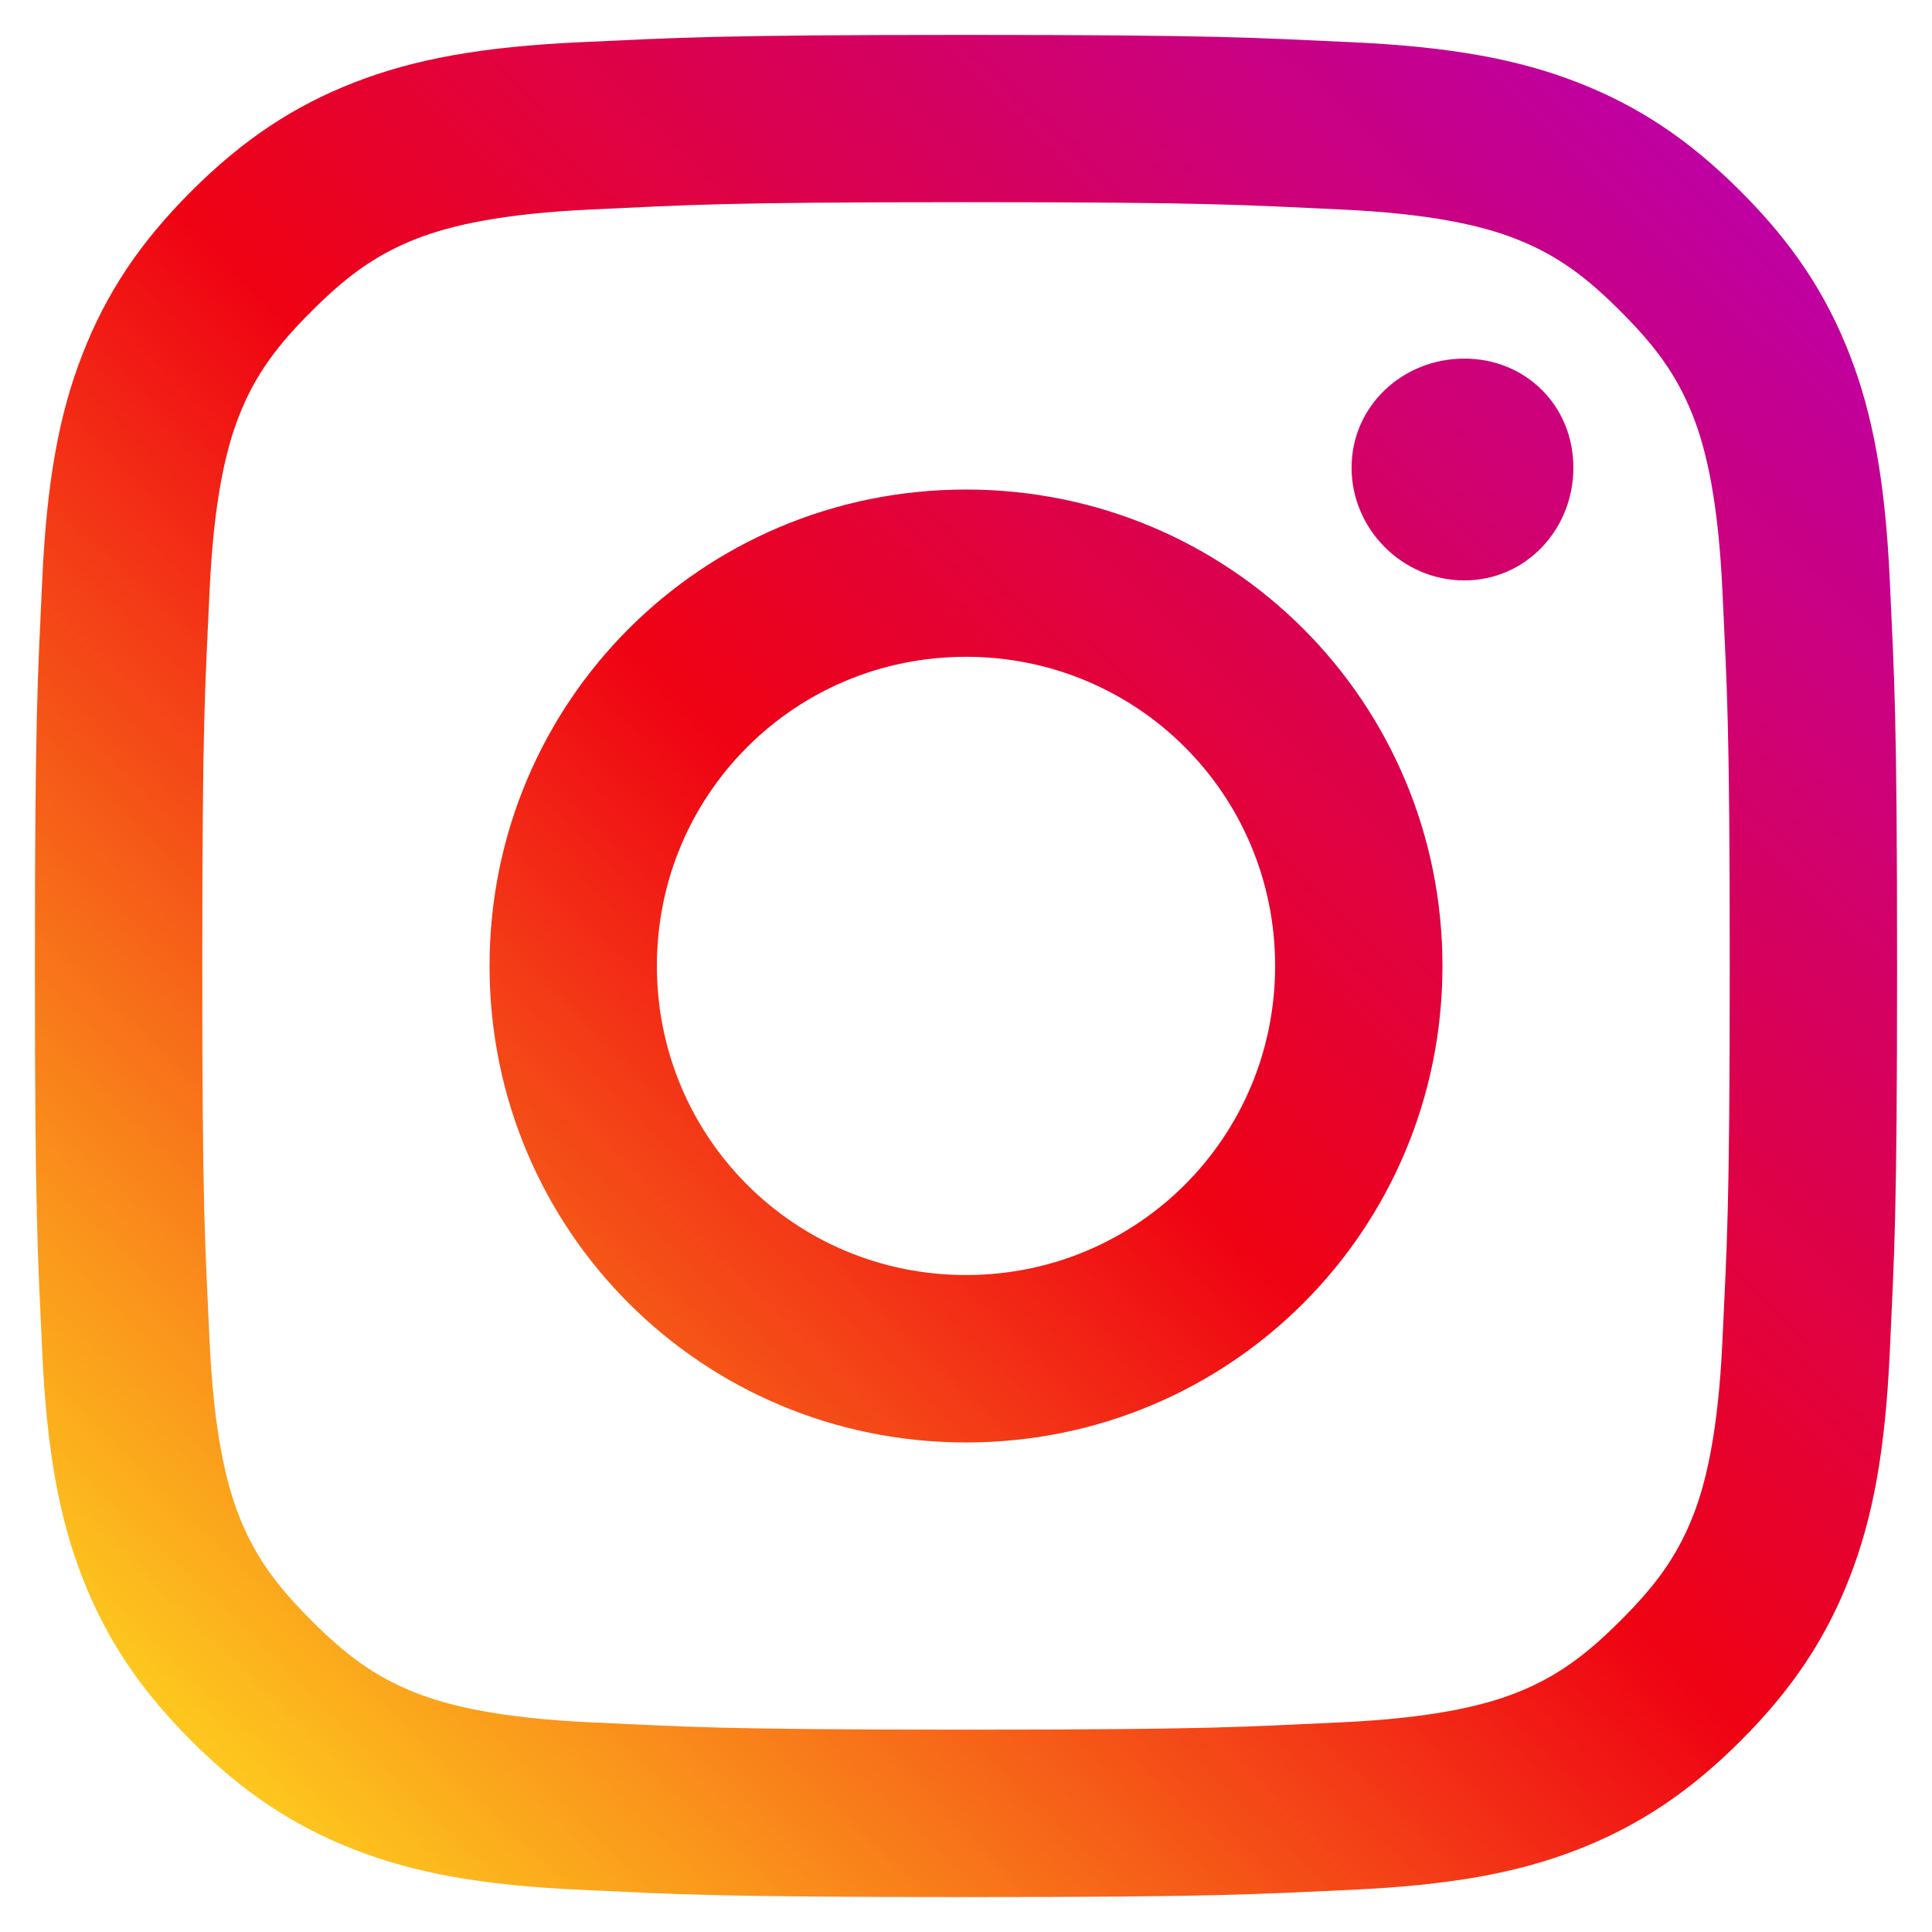 <?xml version="1.0" encoding="UTF-8" standalone="no"?>
<svg
   xmlns:dc="http://purl.org/dc/elements/1.1/"
   xmlns:cc="http://creativecommons.org/ns#"
   xmlns:rdf="http://www.w3.org/1999/02/22-rdf-syntax-ns#"
   xmlns:svg="http://www.w3.org/2000/svg"
   xmlns="http://www.w3.org/2000/svg"
   xmlns:xlink="http://www.w3.org/1999/xlink"
   style="fill:none"
   id="svg4"
   version="1.1"
   viewBox="0 0 26 26"
   height="26"
   width="26">
  <defs
     id="defs8">
    <linearGradient
       id="linearGradient2002">
      <stop
         id="stop1998"
         offset="0"
         style="stop-color:#fec91e;stop-opacity:1" />
      <stop
         style="stop-color:#ef0011;stop-opacity:0.991"
         offset="0.494"
         id="stop2006" />
      <stop
         id="stop2000"
         offset="1"
         style="stop-color:#be00a5;stop-opacity:1" />
    </linearGradient>
    <linearGradient
       gradientUnits="userSpaceOnUse"
       y2="2.318"
       x2="23.604"
       y1="23.741"
       x1="2.727"
       id="linearGradient2004"
       xlink:href="#linearGradient2002" />
  </defs>
  <path
     id="path1430"
     style="fill:url(#linearGradient2004);stroke:none;stroke-width:1.566;fill-opacity:1"
     d="m 13,0.47 c -3.403,0 -3.852,0.037 -5.188,0.098 -1.334,0.061 -2.238,0.229 -3.035,0.538 -0.824,0.32 -1.506,0.772 -2.203,1.468 -0.697,0.697 -1.148,1.379 -1.468,2.203 -0.31,0.797 -0.478,1.701 -0.538,3.035 -0.061,1.336 -0.098,1.785 -0.098,5.188 0,3.403 0.037,3.852 0.098,5.188 0.061,1.334 0.229,2.238 0.538,3.035 0.32,0.824 0.772,1.506 1.468,2.203 0.697,0.697 1.379,1.148 2.203,1.468 0.797,0.31 1.701,0.478 3.035,0.538 1.336,0.061 1.785,0.098 5.188,0.098 3.403,0 3.852,-0.037 5.188,-0.098 1.334,-0.061 2.238,-0.229 3.035,-0.538 0.824,-0.32 1.506,-0.772 2.203,-1.468 0.697,-0.697 1.148,-1.379 1.468,-2.203 0.31,-0.797 0.478,-1.701 0.538,-3.035 0.061,-1.336 0.098,-1.785 0.098,-5.188 0,-3.403 -0.037,-3.852 -0.098,-5.188 C 25.371,6.478 25.203,5.574 24.894,4.777 24.574,3.953 24.122,3.271 23.425,2.575 22.729,1.878 22.047,1.426 21.223,1.106 20.426,0.797 19.522,0.629 18.188,0.568 16.852,0.507 16.403,0.47 13,0.47 Z m 0,2.251 c 3.346,0 3.72,0.038 5.041,0.098 1.222,0.056 1.908,0.22 2.349,0.392 0.585,0.227 0.981,0.54 1.419,0.979 0.438,0.438 0.752,0.835 0.979,1.419 0.172,0.442 0.336,1.128 0.392,2.349 0.06,1.321 0.098,1.696 0.098,5.041 0,3.346 -0.038,3.72 -0.098,5.041 -0.056,1.222 -0.22,1.908 -0.392,2.349 -0.227,0.585 -0.54,0.981 -0.979,1.419 -0.438,0.438 -0.835,0.752 -1.419,0.979 -0.442,0.172 -1.128,0.336 -2.349,0.392 -1.321,0.06 -1.695,0.098 -5.041,0.098 -3.346,0 -3.72,-0.038 -5.041,-0.098 -1.222,-0.056 -1.908,-0.22 -2.349,-0.392 -0.585,-0.227 -0.981,-0.54 -1.419,-0.979 -0.438,-0.438 -0.752,-0.835 -0.979,-1.419 -0.172,-0.442 -0.336,-1.128 -0.392,-2.349 -0.06,-1.321 -0.098,-1.696 -0.098,-5.041 0,-3.346 0.038,-3.72 0.098,-5.041 0.056,-1.222 0.22,-1.908 0.392,-2.349 0.227,-0.585 0.54,-0.981 0.979,-1.419 0.438,-0.438 0.835,-0.752 1.419,-0.979 0.442,-0.172 1.128,-0.336 2.349,-0.392 1.321,-0.06 1.696,-0.098 5.041,-0.098 z m 6.706,2.105 c -0.83,0 -1.517,0.638 -1.517,1.468 0,0.83 0.687,1.517 1.517,1.517 0.83,0 1.468,-0.687 1.468,-1.517 0,-0.83 -0.638,-1.468 -1.468,-1.468 z m -6.706,1.762 c -3.554,0 -6.412,2.858 -6.412,6.412 0,3.554 2.858,6.412 6.412,6.412 3.554,0 6.412,-2.858 6.412,-6.412 0,-3.554 -2.858,-6.412 -6.412,-6.412 z m 0,2.251 c 2.307,0 4.16,1.854 4.16,4.16 0,2.307 -1.854,4.16 -4.16,4.16 -2.307,0 -4.16,-1.854 -4.16,-4.16 0,-2.307 1.854,-4.16 4.16,-4.16 z" />
</svg>
